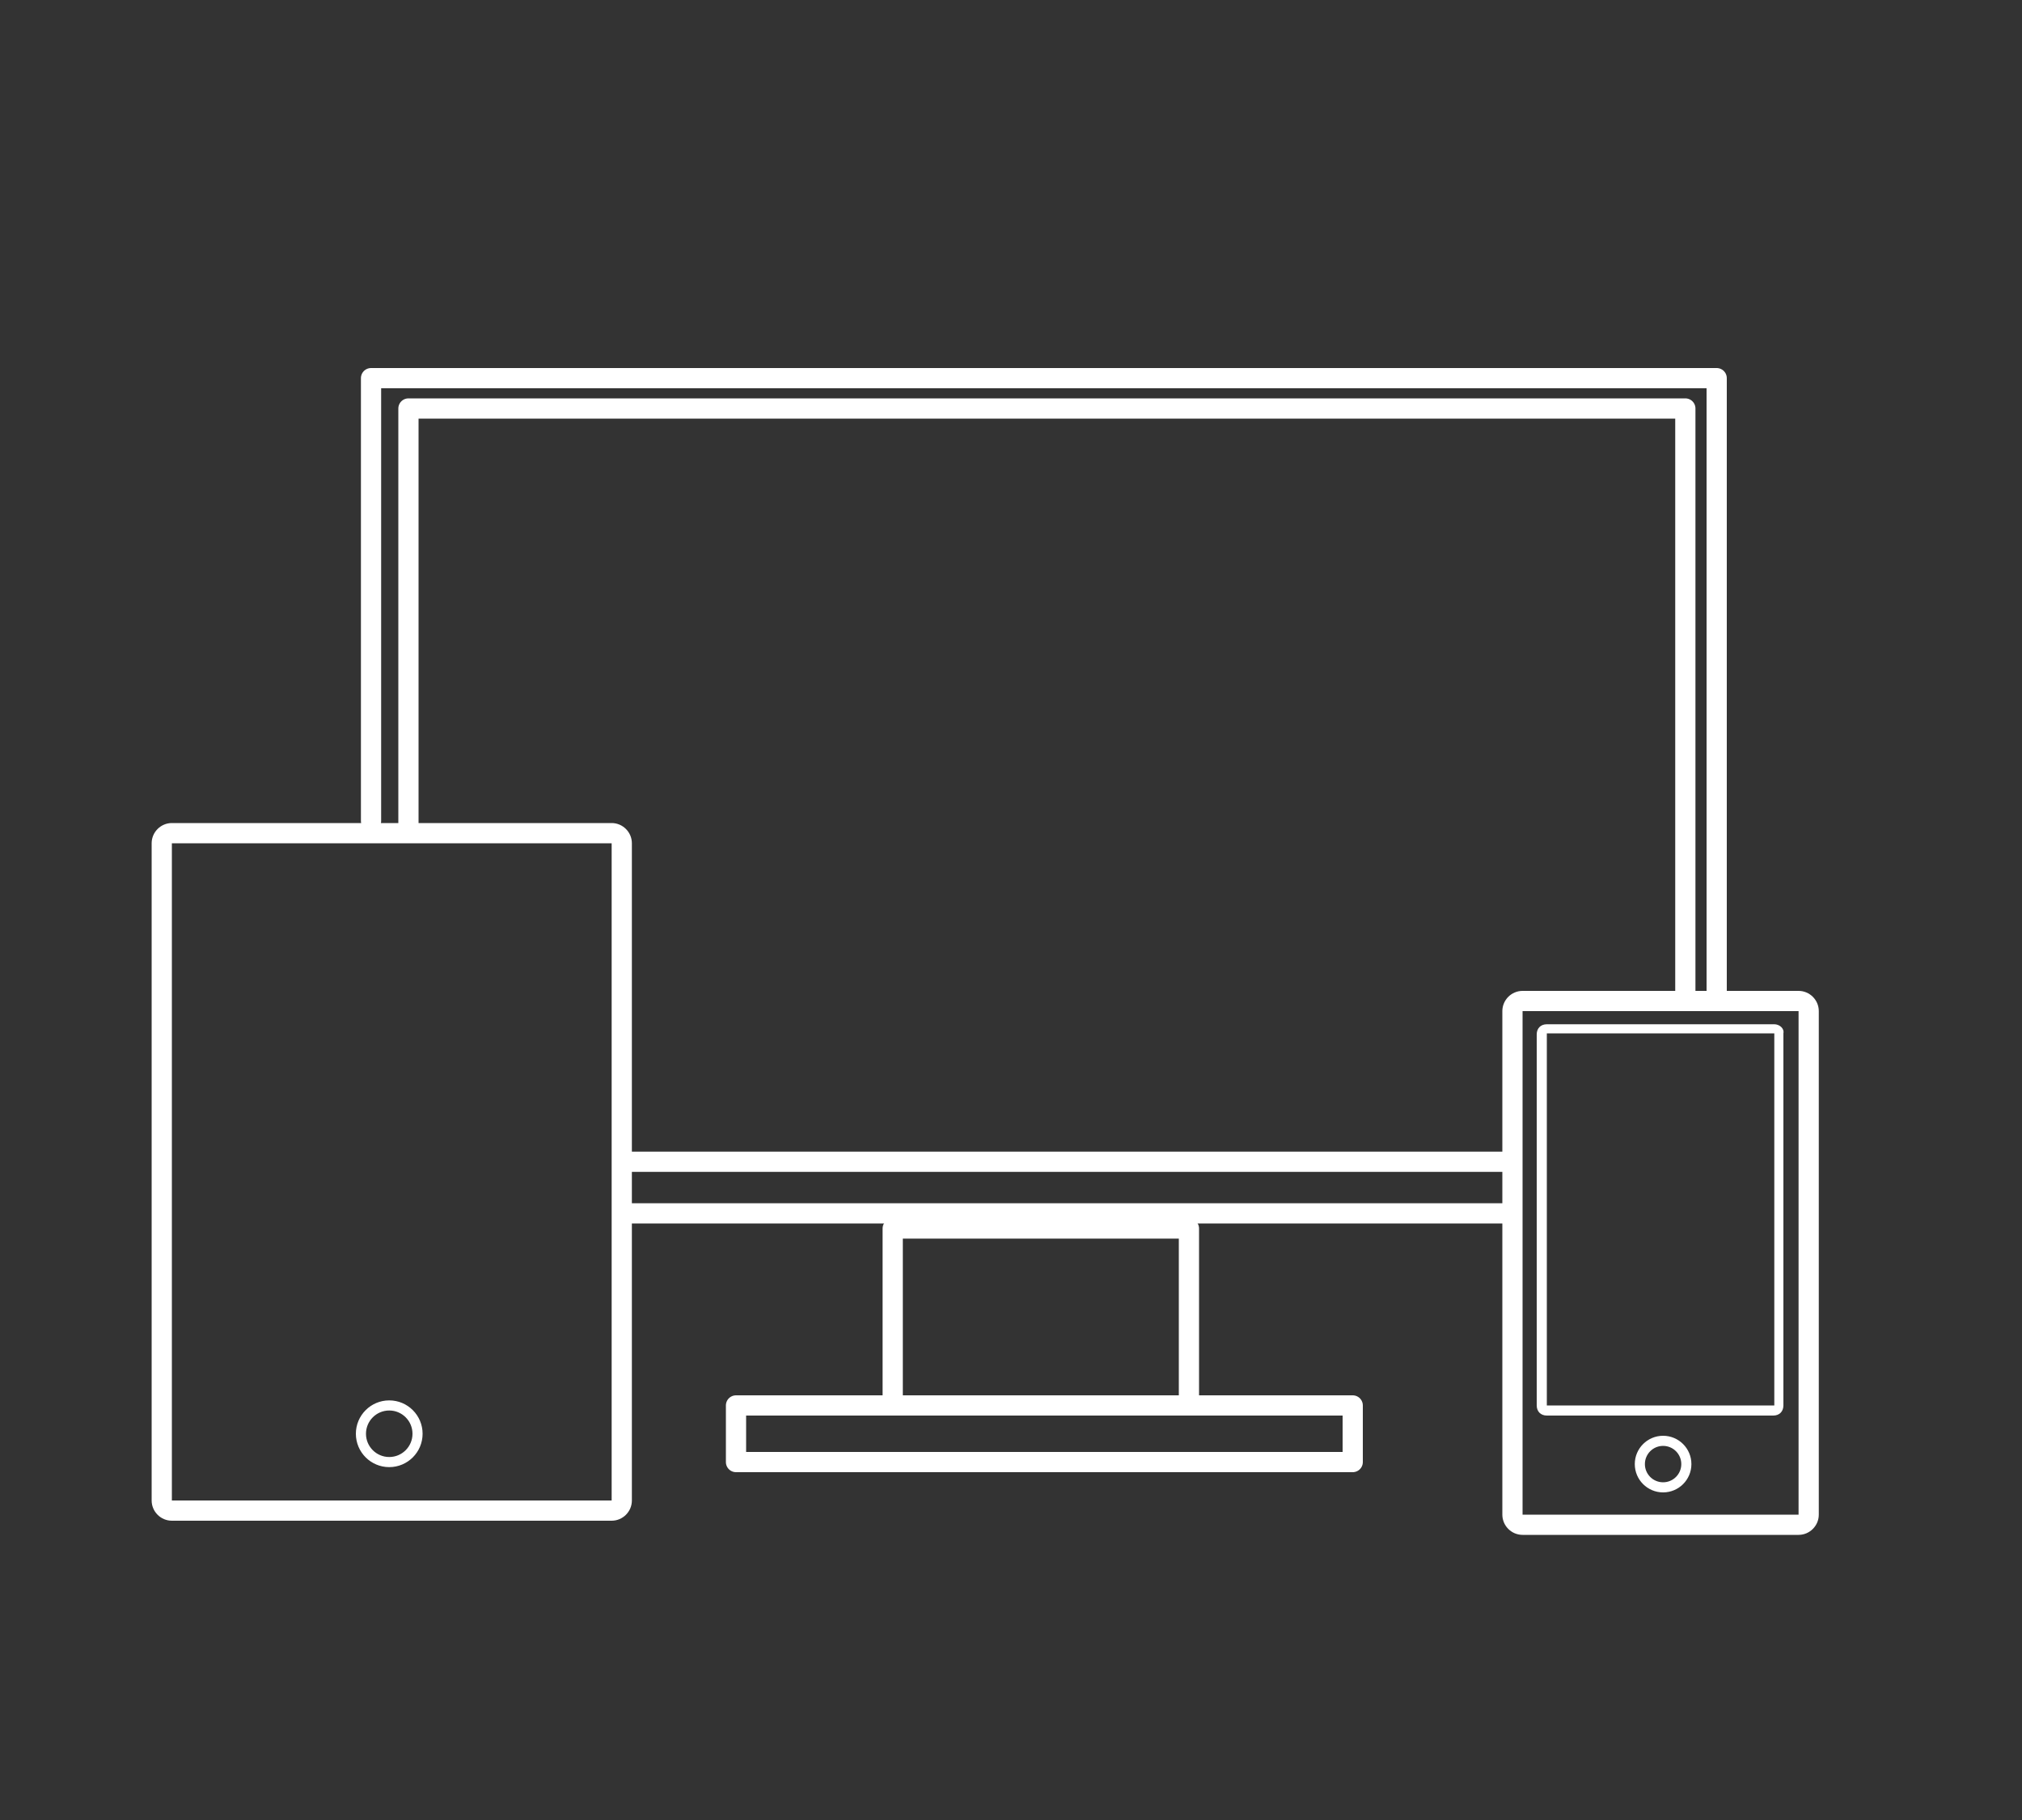 <?xml version="1.0" encoding="utf-8"?>
<!-- Generator: Adobe Illustrator 18.0.0, SVG Export Plug-In . SVG Version: 6.00 Build 0)  -->
<!DOCTYPE svg PUBLIC "-//W3C//DTD SVG 1.0//EN" "http://www.w3.org/TR/2001/REC-SVG-20010904/DTD/svg10.dtd">
<svg version="1.0" id="Capa_1" xmlns="http://www.w3.org/2000/svg" xmlns:xlink="http://www.w3.org/1999/xlink" x="0px" y="0px"
	 viewBox="0 0 200 180" enable-background="new 0 0 200 180" xml:space="preserve">
<rect x="0" y="0" width="200" height="180" fill="#333333" stroke="none"/>
<line fill="none" stroke="#FFFFFF" stroke-width="2" stroke-linecap="round" stroke-linejoin="round" stroke-miterlimit="10" x1="149.2" y1="120" x2="61.7" y2="120"/>
<line fill="none" stroke="#FFFFFF" stroke-width="2" stroke-linecap="round" stroke-linejoin="round" stroke-miterlimit="10" x1="149.2" y1="114.9" x2="61.7" y2="114.9"/>
<polyline fill="none" stroke="#FFFFFF" stroke-width="2" stroke-linecap="round" stroke-linejoin="round" stroke-miterlimit="10" points="
	36.7,81.2 36.7,37.4 169.8,37.4 169.8,99 "/>
<polyline fill="none" stroke="#FFFFFF" stroke-width="2" stroke-linecap="round" stroke-linejoin="round" stroke-miterlimit="10" points="
	40.4,82.1 40.4,40.4 166.7,40.4 166.7,99 "/>
<rect x="88.3" y="121.5" fill="none" stroke="#FFFFFF" stroke-width="2" stroke-linecap="round" stroke-linejoin="round" stroke-miterlimit="10" width="29.3" height="17.5"/>
<rect x="72.8" y="139" fill="none" stroke="#FFFFFF" stroke-width="2" stroke-linecap="round" stroke-linejoin="round" stroke-miterlimit="10" width="61" height="5.6"/>
<g>
	<path fill="#FFFFFF" d="M60.5,83.4v65H17v-65H60.5 M60.5,81.4H17c-1.1,0-2,0.9-2,2v65c0,1.1,0.9,2,2,2h43.5c1.1,0,2-0.9,2-2v-65
		C62.5,82.3,61.6,81.4,60.5,81.4L60.5,81.4z"/>
</g>
<g>
	<path fill="#FFFFFF" d="M177.9,100v49.8h-27.3V100H177.9 M177.9,98h-27.3c-1.1,0-2,0.9-2,2v49.8c0,1.1,0.9,2,2,2h27.3
		c1.1,0,2-0.9,2-2V100C179.9,98.9,179,98,177.9,98L177.9,98z"/>
</g>
<g>
	<path fill="#FFFFFF" d="M175.5,102.3V139H153v-36.8H175.5 M175.5,101.3H153c-0.6,0-1,0.4-1,1V139c0,0.6,0.4,1,1,1h22.4
		c0.6,0,1-0.4,1-1v-36.8C176.5,101.7,176,101.3,175.5,101.3L175.5,101.3z"/>
</g>
<circle fill="none" stroke="#FFFFFF" stroke-linecap="round" stroke-linejoin="round" stroke-miterlimit="10" cx="38.5" cy="141.8" r="2.8"/>
<circle fill="none" stroke="#FFFFFF" stroke-linecap="round" stroke-linejoin="round" stroke-miterlimit="10" cx="164.5" cy="144.8" r="2.3"/>
</svg>
